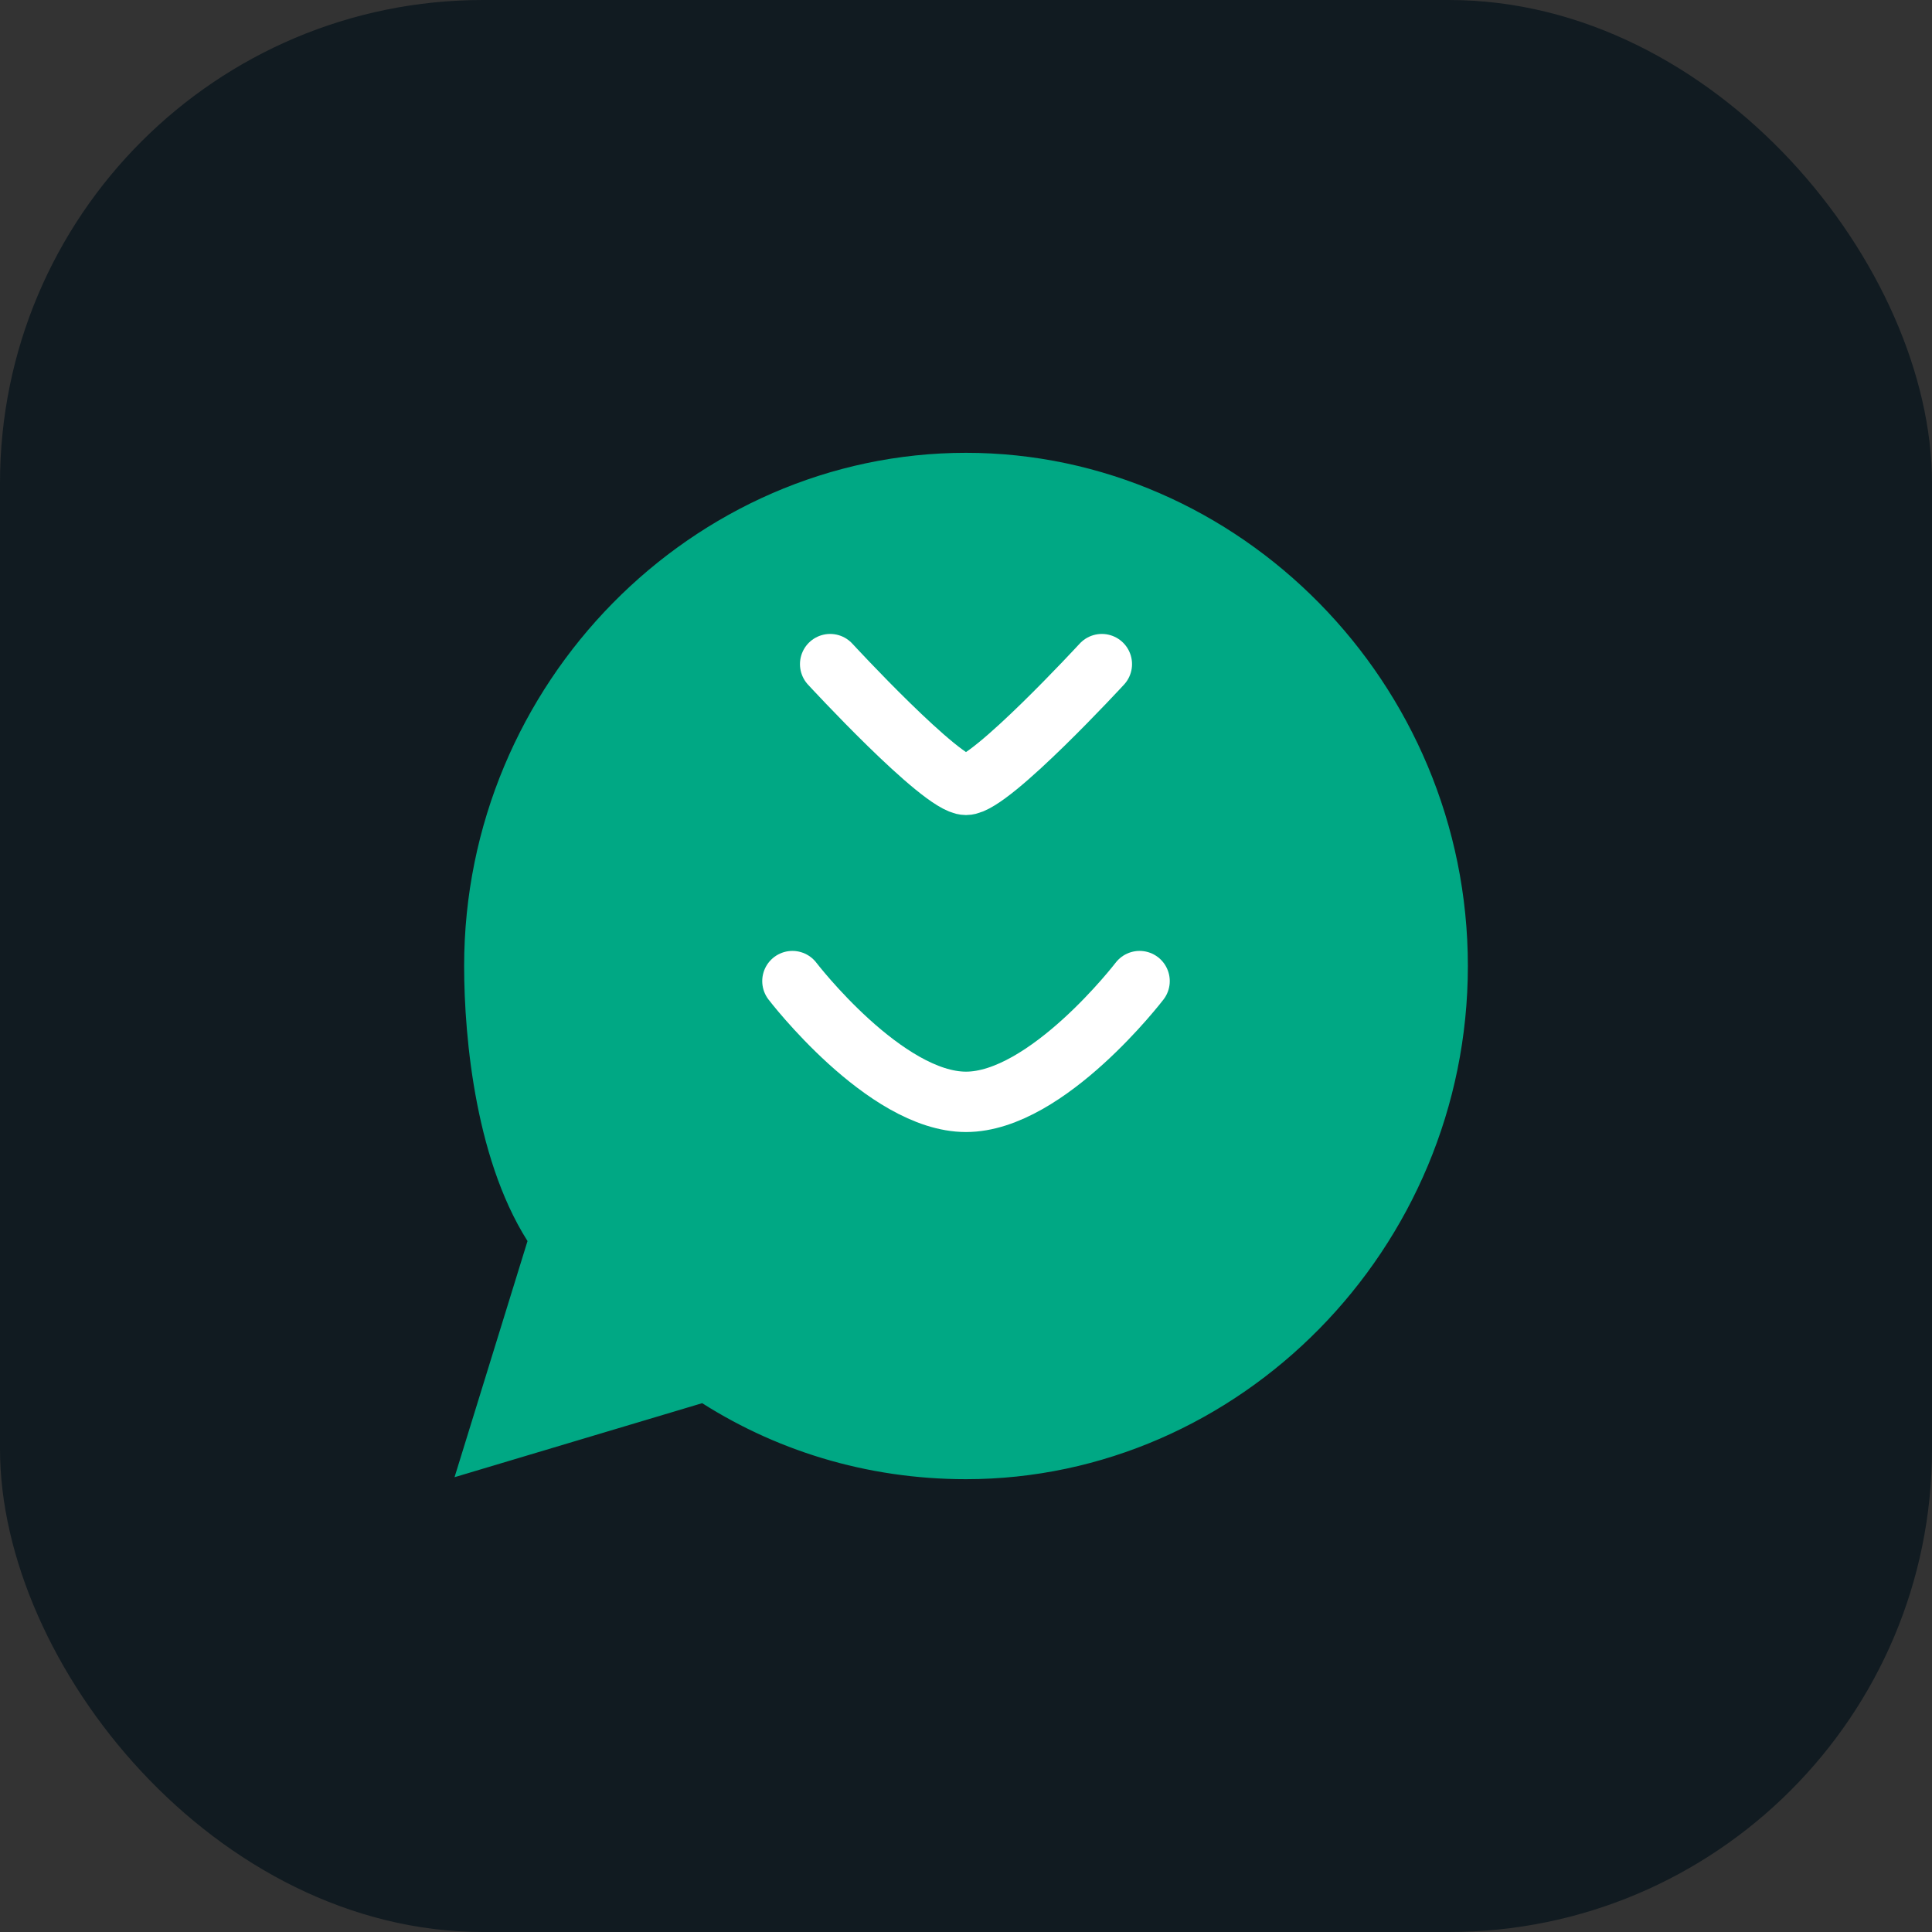 <?xml version="1.0" encoding="UTF-8" standalone="no"?>
<svg width="512" height="512" viewBox="0 0 512 512" fill="none" xmlns="http://www.w3.org/2000/svg">
  <rect x="0" y="0" width="512" height="512" fill="#333333" stroke="none"/>
  <rect width="512" height="512" rx="128" fill="#111b21"/>
  <path d="M384 256C384 328.366 325.522 387 256 387C230.542 387 206.825 379.593 186.861 366.405L128 384L145.273 328.107C131.172 307.623 128 275.06 128 256C128 183.634 186.478 125 256 125C325.522 125 384 183.634 384 256Z" fill="#00a884" stroke="#00a884" stroke-width="10"/>
  <path d="M292 176C292 176 262.5 208 256 208C249.5 208 220 176 220 176" stroke="white" stroke-width="16" stroke-linecap="round"/>
  <path d="M210 260C210 260 234.5 292 256 292C277.5 292 302 260 302 260" stroke="white" stroke-width="16" stroke-linecap="round"/>
</svg>